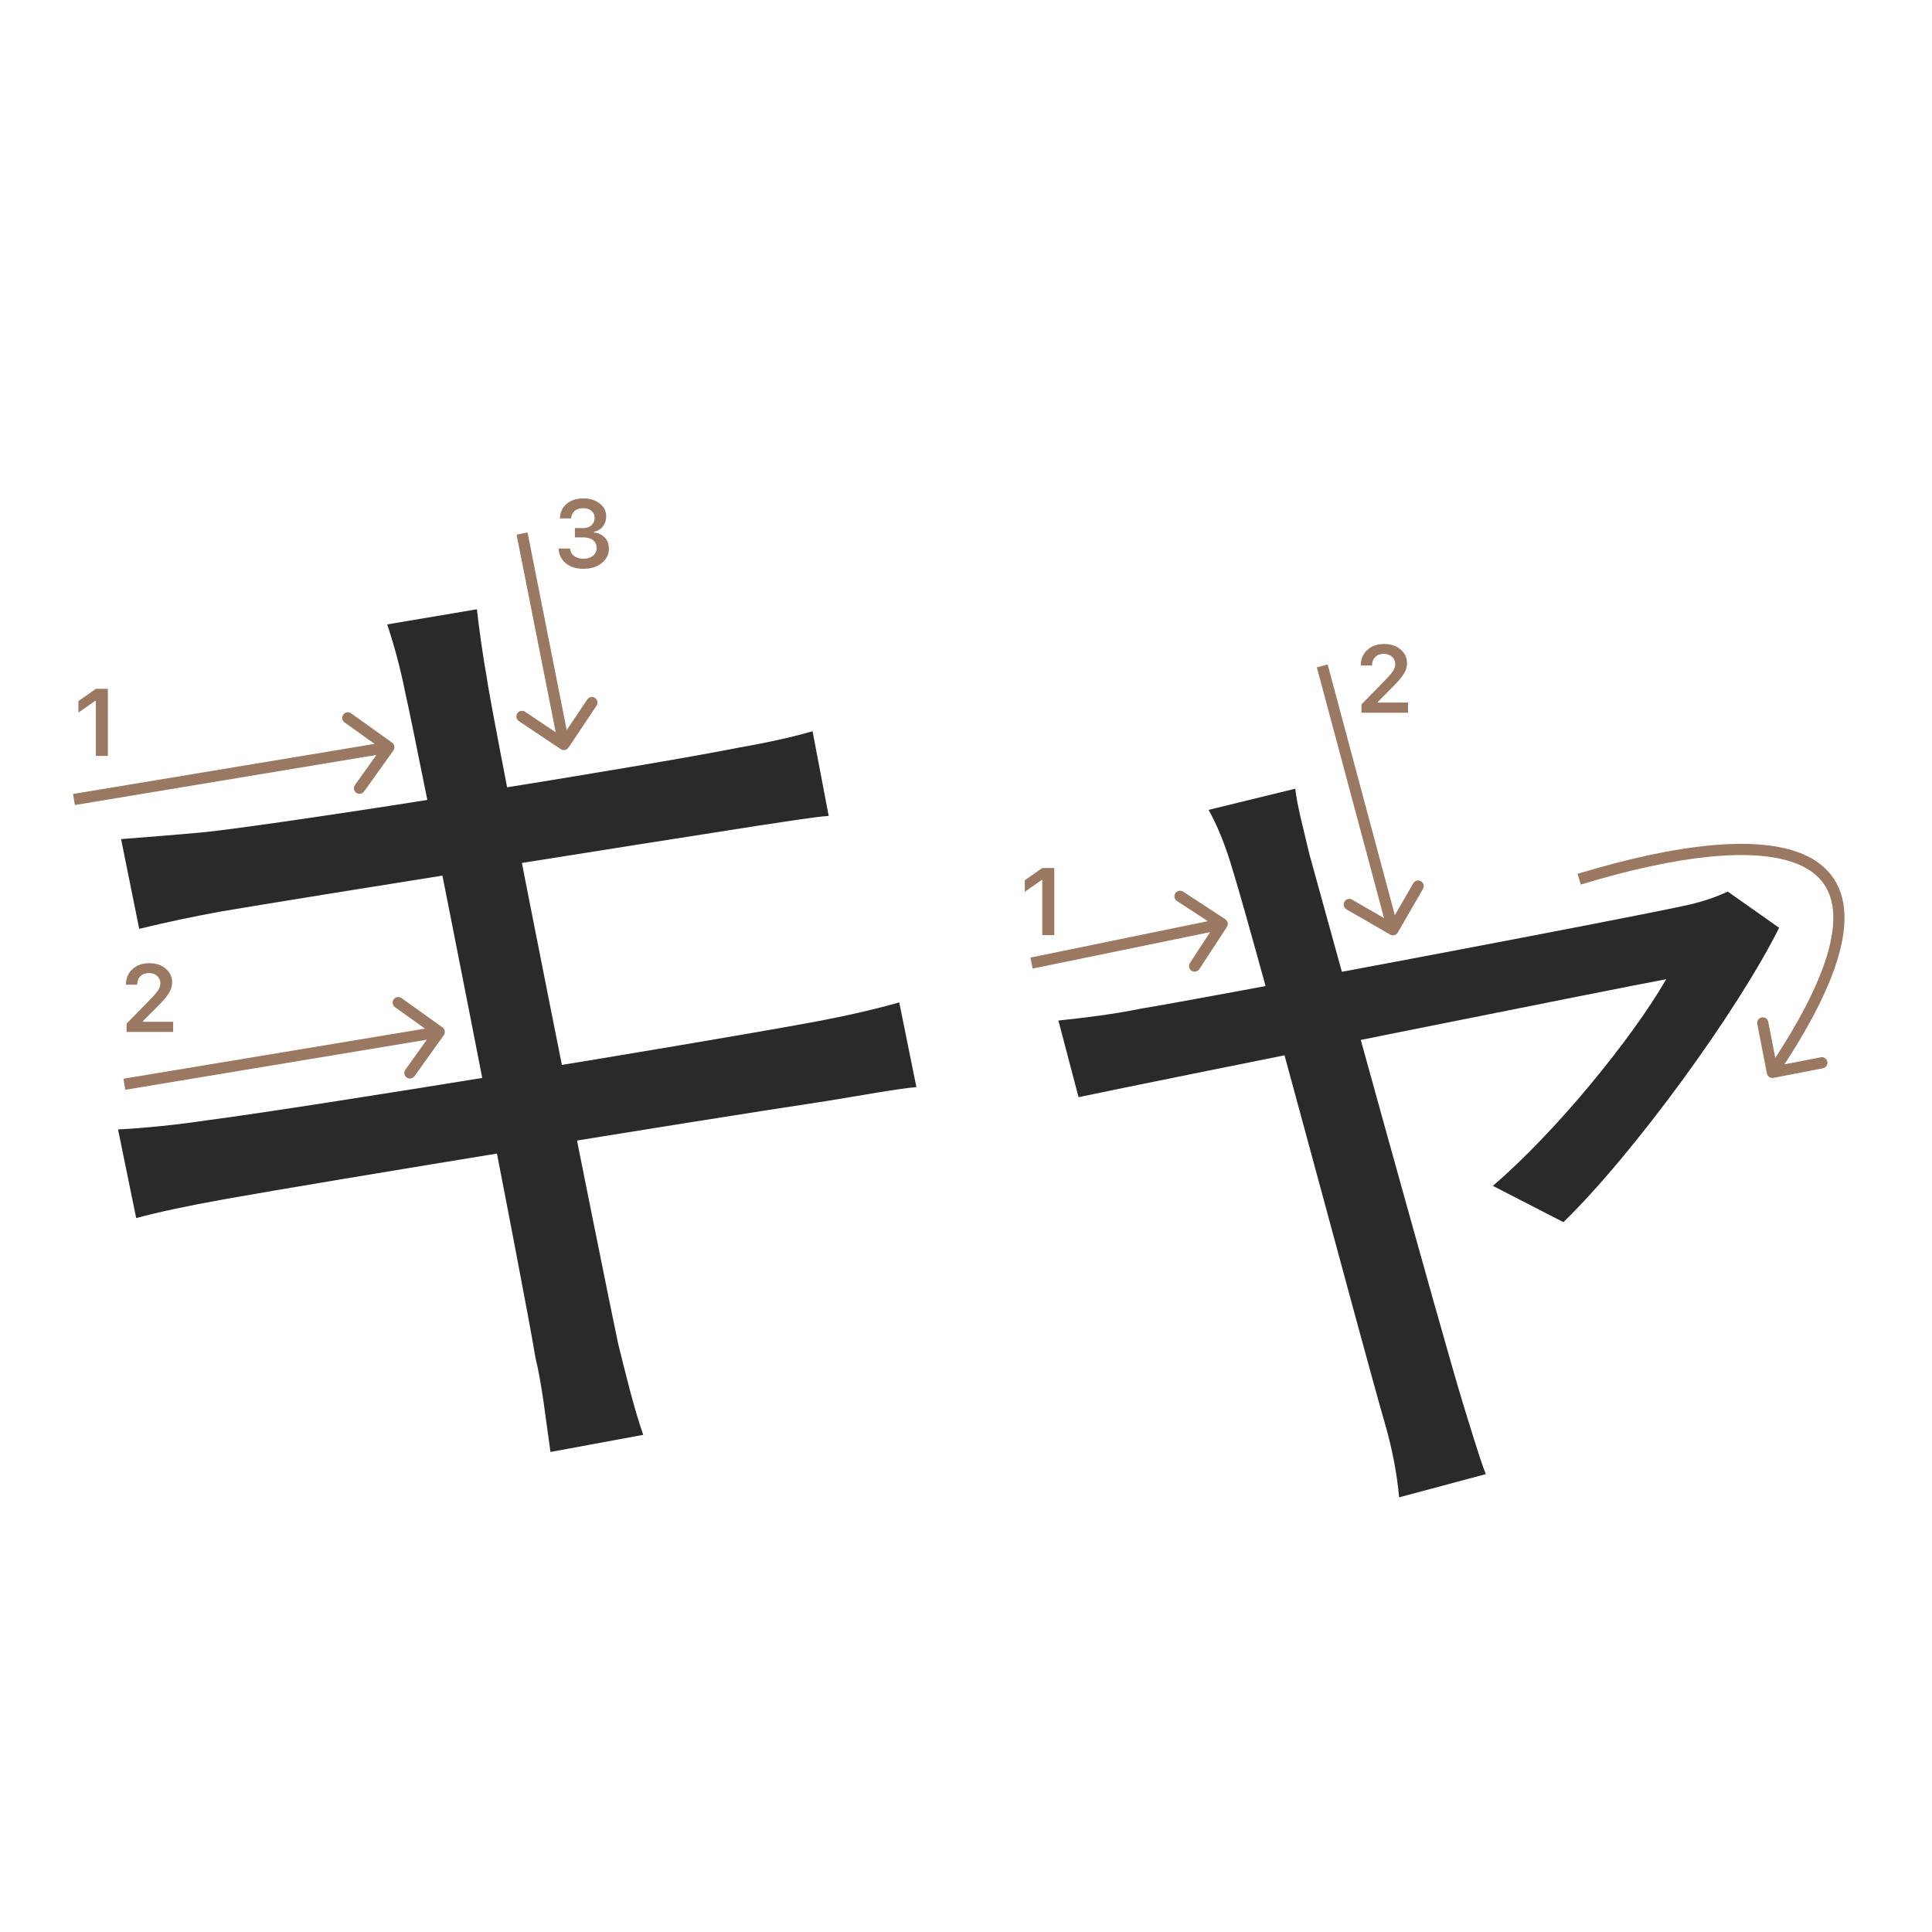 <svg width="345" height="345" viewBox="0 0 345 345" fill="none" xmlns="http://www.w3.org/2000/svg">
<path d="M231.3 140.84C231.66 144.08 232.74 147.86 233.82 152.54C237.96 167.48 257.58 238.76 261.36 251C262.44 254.42 264.06 260 265.32 263.24L249.84 267.38C249.48 263.24 248.58 258.56 247.32 254.24C243.54 241.28 224.28 168.74 220.14 155.42C218.88 151.1 217.44 147.5 215.82 144.62L231.3 140.84ZM317.7 165.68C310.14 180.8 291.6 206.18 279.18 218.24L266.58 211.76C277.74 202.22 291.42 185.48 297.54 174.86C289.62 176.3 205.38 193.22 192.6 195.92L189 182.24C194.04 181.7 198.54 181.16 203.94 180.08C212.94 178.64 291.42 163.88 301.68 161.54C304.02 161 306.72 160.1 308.52 159.2L317.7 165.68Z" fill="#2A2A2A"/>
<path d="M72.38 123.74C71.48 119.24 70.4 115.28 69.14 111.5L85.16 108.8C85.52 112.04 86.24 117.26 86.96 121.22C88.04 129.14 107.84 227.96 110.36 239.84C111.62 244.88 113.06 251 114.86 256.22L98.3 259.28C97.4 253.16 96.86 247.58 95.6 242.36C93.8 231.02 74.54 133.1 72.38 123.74ZM21.62 149.84C26.12 149.48 30.98 149.12 36.74 148.58C52.94 146.78 115.04 136.88 132.14 133.46C137.36 132.56 142.04 131.48 145.1 130.58L147.98 145.7C145.28 145.88 139.88 146.78 135.02 147.5C116.48 150.38 55.1 160.1 39.26 162.8C34.4 163.7 30.08 164.6 24.86 165.86L21.62 149.84ZM21.08 201.68C25.4 201.5 32.24 200.78 36.92 200.06C56.18 197.54 123.14 186.56 144.74 182.6C151.58 181.34 156.8 180.08 160.58 179L163.64 194.12C159.86 194.48 154.1 195.56 147.44 196.64C123.5 200.24 58.52 210.86 40.34 214.1C33.32 215.36 28.28 216.44 24.32 217.52L21.08 201.68Z" fill="#2A2A2A"/>
<path d="M17.121 134.978V125.158H16.98L14 127.25V125.191L17.129 123H19.263V134.978H17.121Z" fill="#9A7861"/>
<path d="M22.49 175.802C22.49 174.684 22.878 173.771 23.652 173.062C24.433 172.354 25.437 172 26.666 172C27.85 172 28.824 172.324 29.587 172.971C30.357 173.619 30.741 174.443 30.741 175.445C30.741 176.087 30.547 176.723 30.16 177.354C29.773 177.979 29.07 178.796 28.052 179.803L25.545 182.318V182.459H30.924V184.277H22.606V182.791L26.599 178.707C27.418 177.877 27.963 177.254 28.234 176.839C28.506 176.419 28.641 175.998 28.641 175.578C28.641 175.052 28.447 174.618 28.06 174.274C27.678 173.931 27.191 173.76 26.599 173.76C25.974 173.76 25.467 173.948 25.08 174.324C24.693 174.701 24.499 175.193 24.499 175.802V175.835H22.49V175.802Z" fill="#9A7861"/>
<path d="M102.663 95.964V94.304H104.124C104.732 94.304 105.228 94.138 105.609 93.806C105.991 93.469 106.182 93.031 106.182 92.495C106.182 91.963 105.994 91.54 105.618 91.225C105.247 90.904 104.749 90.743 104.124 90.743C103.504 90.743 103 90.906 102.613 91.233C102.231 91.559 102.021 92.005 101.982 92.569H99.981C100.037 91.468 100.441 90.599 101.193 89.963C101.946 89.321 102.945 89 104.19 89C105.352 89 106.318 89.304 107.087 89.913C107.862 90.516 108.249 91.277 108.249 92.196C108.249 92.899 108.053 93.499 107.66 93.997C107.272 94.495 106.747 94.813 106.083 94.952V95.093C106.902 95.187 107.546 95.494 108.017 96.014C108.493 96.534 108.73 97.193 108.73 97.99C108.73 99.019 108.299 99.874 107.436 100.555C106.578 101.235 105.499 101.576 104.198 101.576C102.909 101.576 101.857 101.246 101.044 100.588C100.236 99.929 99.804 99.052 99.749 97.957H101.799C101.844 98.51 102.084 98.953 102.521 99.285C102.959 99.611 103.523 99.774 104.215 99.774C104.901 99.774 105.46 99.597 105.892 99.243C106.329 98.883 106.547 98.421 106.547 97.857C106.547 97.27 106.334 96.808 105.908 96.471C105.482 96.133 104.901 95.964 104.165 95.964H102.663Z" fill="#9A7861"/>
<path fill-rule="evenodd" clip-rule="evenodd" d="M62.697 127.38L70.018 132.615C70.467 132.936 70.571 133.561 70.25 134.01L65.015 141.331C64.693 141.78 64.069 141.884 63.62 141.563C63.17 141.241 63.066 140.617 63.388 140.168L67.219 134.811L13.371 143.756L13.043 141.783L66.891 132.838L61.534 129.007C61.084 128.686 60.981 128.061 61.302 127.612C61.623 127.163 62.248 127.059 62.697 127.38Z" fill="#9A7861"/>
<path fill-rule="evenodd" clip-rule="evenodd" d="M71.697 178.228L79.018 183.463C79.467 183.784 79.571 184.409 79.25 184.858L74.015 192.179C73.693 192.628 73.069 192.732 72.62 192.411C72.17 192.09 72.067 191.465 72.388 191.016L76.219 185.659L22.371 194.604L22.043 192.631L75.891 183.686L70.534 179.855C70.084 179.534 69.981 178.909 70.302 178.46C70.623 178.011 71.248 177.907 71.697 178.228Z" fill="#9A7861"/>
<path fill-rule="evenodd" clip-rule="evenodd" d="M106.523 126.018L101.517 133.497C101.21 133.956 100.588 134.079 100.13 133.772L92.65 128.766C92.191 128.459 92.068 127.838 92.375 127.379C92.682 126.92 93.303 126.797 93.763 127.104L99.236 130.767L92.243 95.471L94.205 95.082L101.197 130.379L104.861 124.906C105.168 124.447 105.789 124.324 106.248 124.631C106.707 124.938 106.83 125.559 106.523 126.018Z" fill="#9A7861"/>
<path d="M186.121 166.978V157.158H185.98L183 159.25V157.191L186.129 155H188.263V166.978H186.121Z" fill="#9A7861"/>
<path d="M243 118.802C243 117.684 243.387 116.771 244.162 116.062C244.942 115.354 245.947 115 247.175 115C248.36 115 249.333 115.324 250.097 115.971C250.866 116.619 251.251 117.443 251.251 118.445C251.251 119.087 251.057 119.723 250.67 120.354C250.283 120.979 249.58 121.796 248.562 122.803L246.055 125.318V125.459H251.434V127.277H243.116V125.791L247.109 121.707C247.928 120.877 248.473 120.254 248.744 119.839C249.015 119.419 249.151 118.998 249.151 118.578C249.151 118.052 248.957 117.618 248.57 117.274C248.188 116.931 247.701 116.76 247.109 116.76C246.484 116.76 245.977 116.948 245.59 117.324C245.202 117.701 245.009 118.193 245.009 118.802V118.835H243V118.802Z" fill="#9A7861"/>
<path fill-rule="evenodd" clip-rule="evenodd" d="M211.264 159.217L218.797 164.141C219.26 164.443 219.389 165.063 219.087 165.525L214.163 173.059C213.861 173.521 213.241 173.651 212.779 173.349C212.317 173.047 212.187 172.427 212.489 171.965L216.092 166.452L184.41 172.957L184 171L215.682 164.495L210.17 160.891C209.707 160.589 209.578 159.969 209.88 159.507C210.182 159.045 210.802 158.915 211.264 159.217Z" fill="#9A7861"/>
<path fill-rule="evenodd" clip-rule="evenodd" d="M254.104 158.726L249.604 166.521C249.328 166.999 248.716 167.163 248.238 166.887L240.444 162.387C239.965 162.111 239.801 161.499 240.078 161.021C240.354 160.542 240.965 160.379 241.444 160.655L247.147 163.948L235.148 119.165L237.079 118.647L249.079 163.43L252.372 157.726C252.648 157.248 253.26 157.084 253.738 157.36C254.216 157.637 254.38 158.248 254.104 158.726Z" fill="#9A7861"/>
<path fill-rule="evenodd" clip-rule="evenodd" d="M306.11 152.91C299.087 153.519 290.878 155.343 282.291 157.956L281.709 156.043C290.372 153.407 298.726 151.543 305.937 150.918C313.11 150.296 319.319 150.882 323.561 153.32C325.708 154.554 327.356 156.267 328.341 158.518C329.322 160.759 329.614 163.459 329.186 166.626C328.388 172.533 325.061 180.235 318.654 190.062L325.144 188.8C325.686 188.695 326.211 189.049 326.316 189.591C326.422 190.133 326.068 190.658 325.526 190.764L316.691 192.481C316.149 192.587 315.624 192.233 315.519 191.691L313.801 182.856C313.695 182.314 314.049 181.789 314.591 181.684C315.134 181.578 315.659 181.932 315.764 182.474L317.016 188.912C323.336 179.208 326.466 171.822 327.204 166.358C327.597 163.455 327.307 161.143 326.509 159.32C325.715 157.506 324.386 156.101 322.564 155.054C318.868 152.93 313.172 152.298 306.11 152.91Z" fill="#9A7861"/>
</svg>
